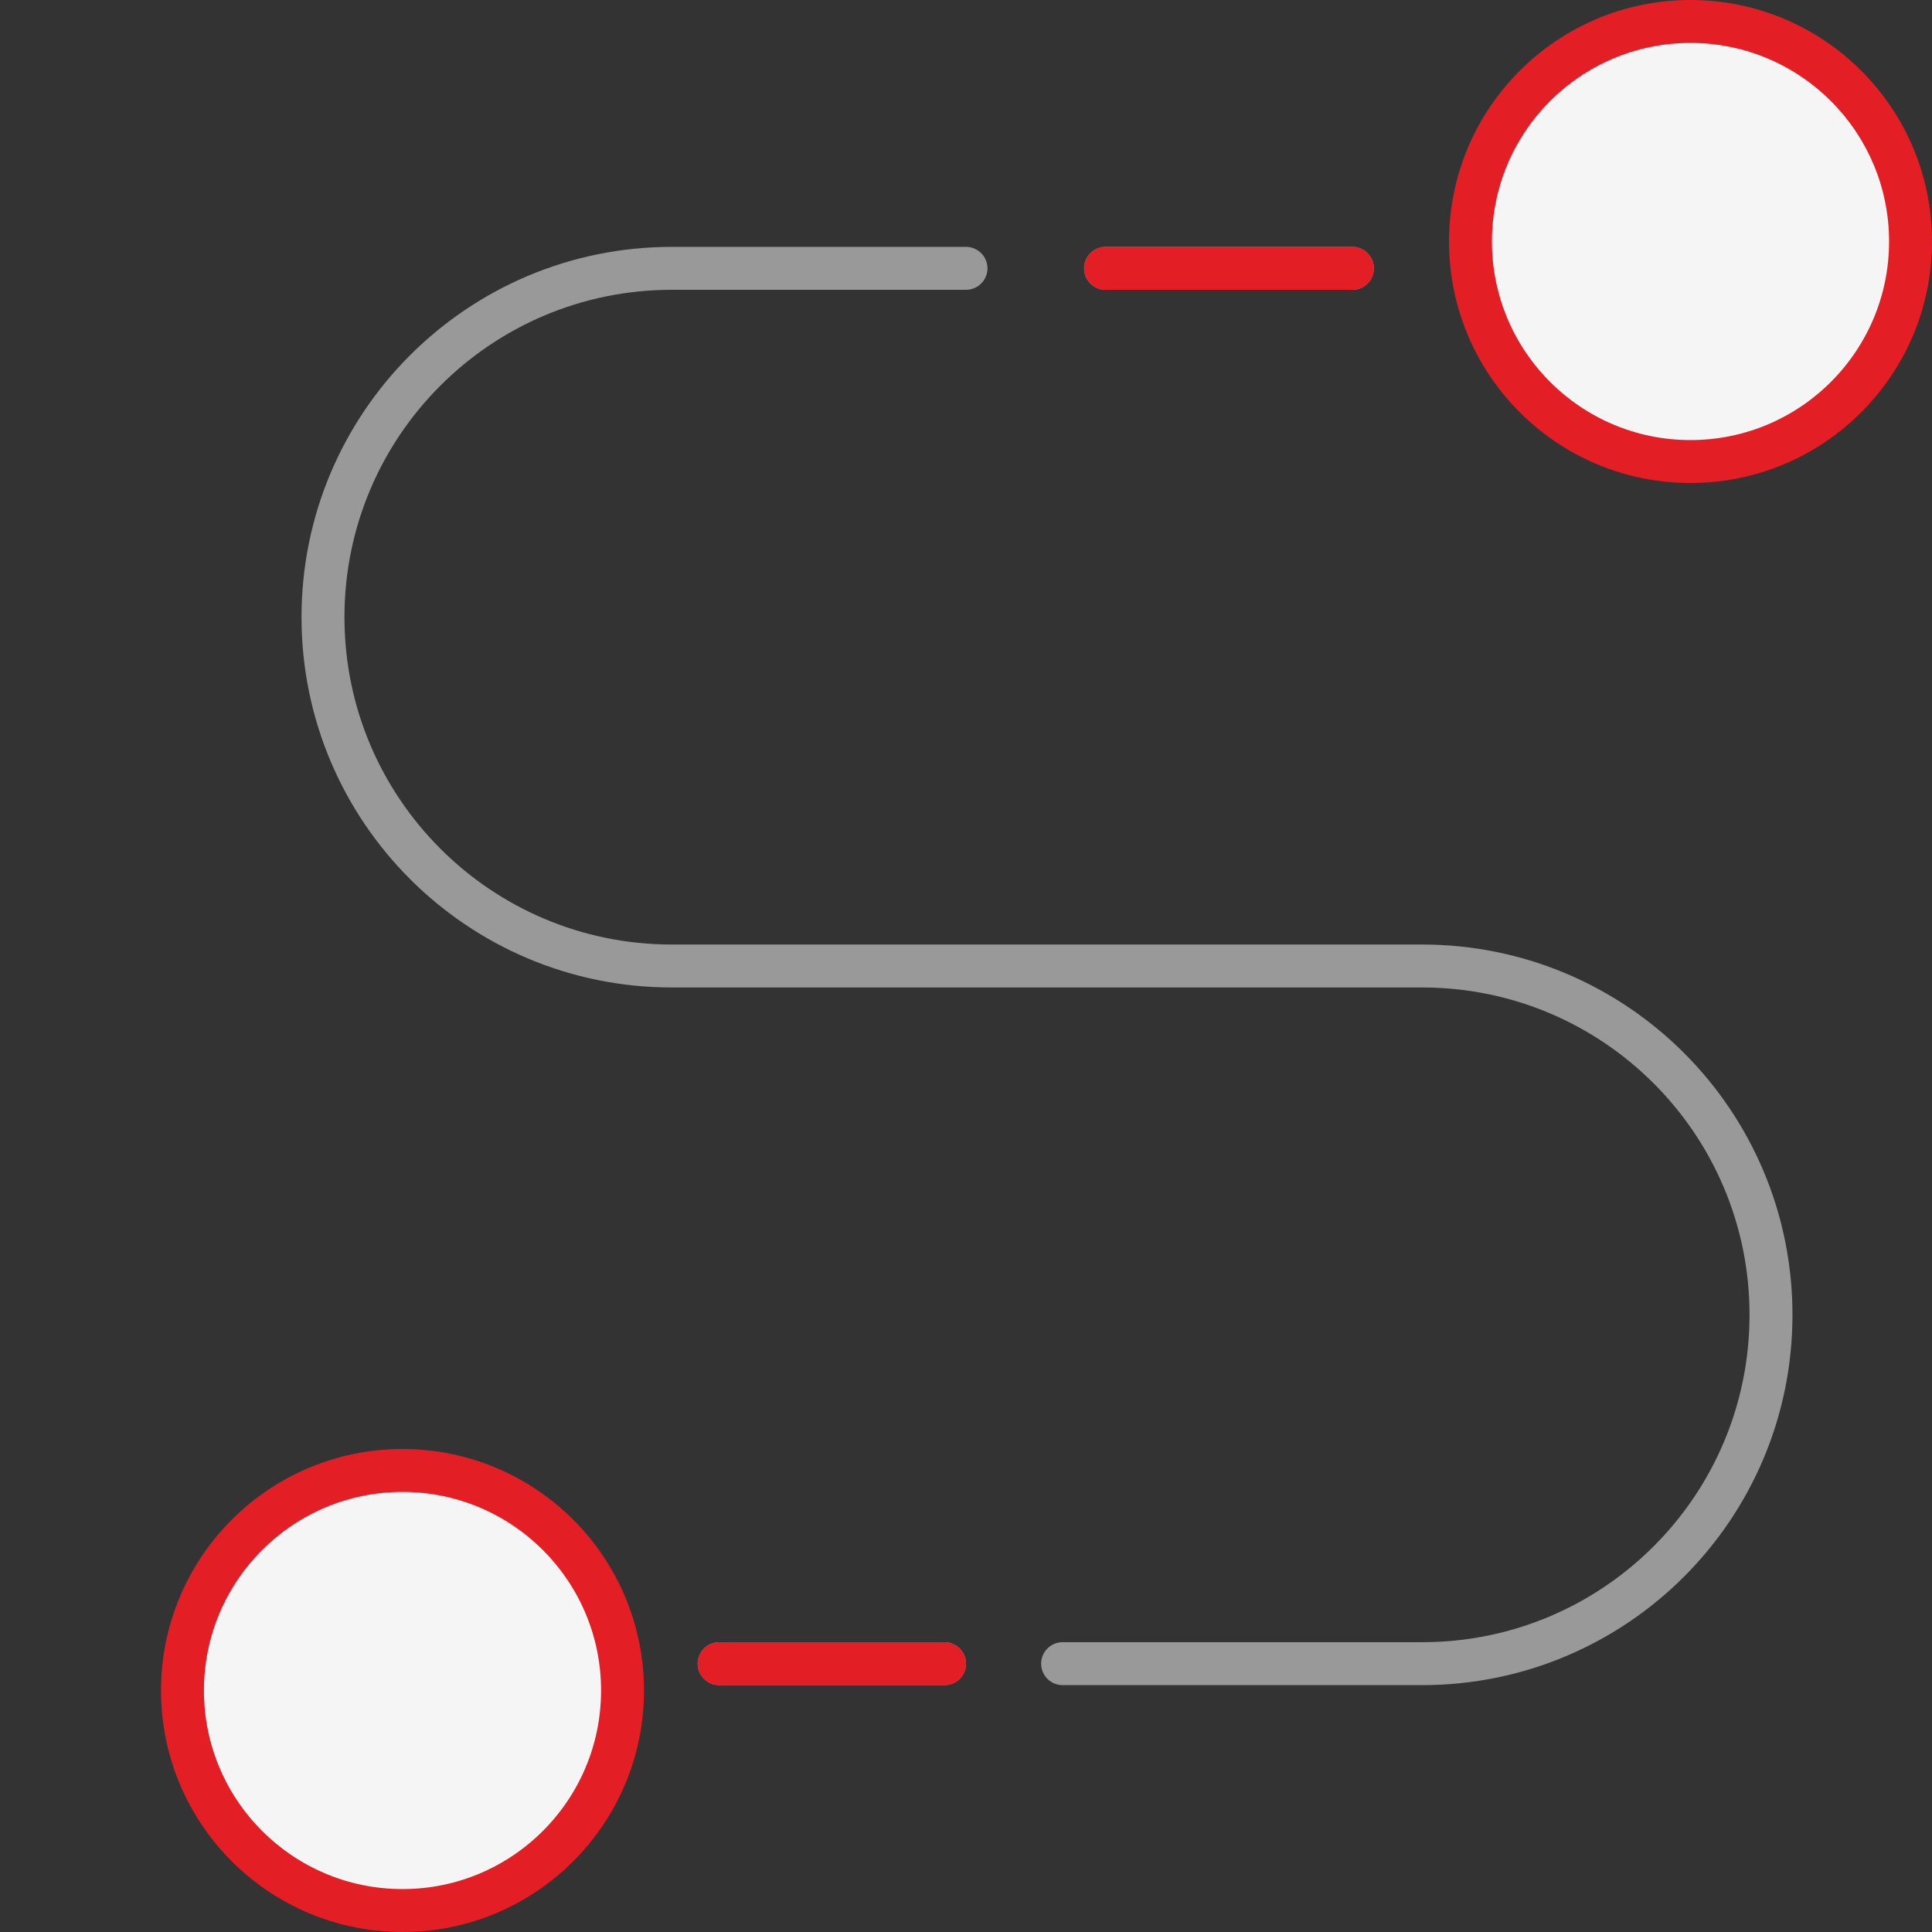 <svg width="90" height="90" viewBox="0 0 90 90" fill="none" xmlns="http://www.w3.org/2000/svg">
<rect x="0" y="0" width="90" height="90" fill="#333333" stroke="none"/>
<path d="M45 12.5H31.296C22.321 12.5 15.046 19.775 15.046 28.75V28.75C15.046 37.725 22.321 45 31.296 45H66.25C75.225 45 82.5 52.275 82.5 61.25V61.25C82.5 70.225 75.225 77.5 66.25 77.5H49.5M44 77.5H33.5M51.5 12.5H63" stroke="#999999" stroke-width="2" stroke-linecap="round"/>
<path d="M44 77.5H33.5M51.5 12.5H63" stroke="#E31E24" stroke-width="2" stroke-linecap="round"/>
<circle cx="11.25" cy="11.25" r="10.25" transform="matrix(-1 0 0 1 90 0)" fill="#F5F5F5" stroke="#E31E24" stroke-width="2"/>
<circle cx="11.25" cy="11.25" r="10.25" transform="matrix(-1 0 0 1 30 67.5)" fill="#F5F5F5" stroke="#E31E24" stroke-width="2"/>
</svg>

